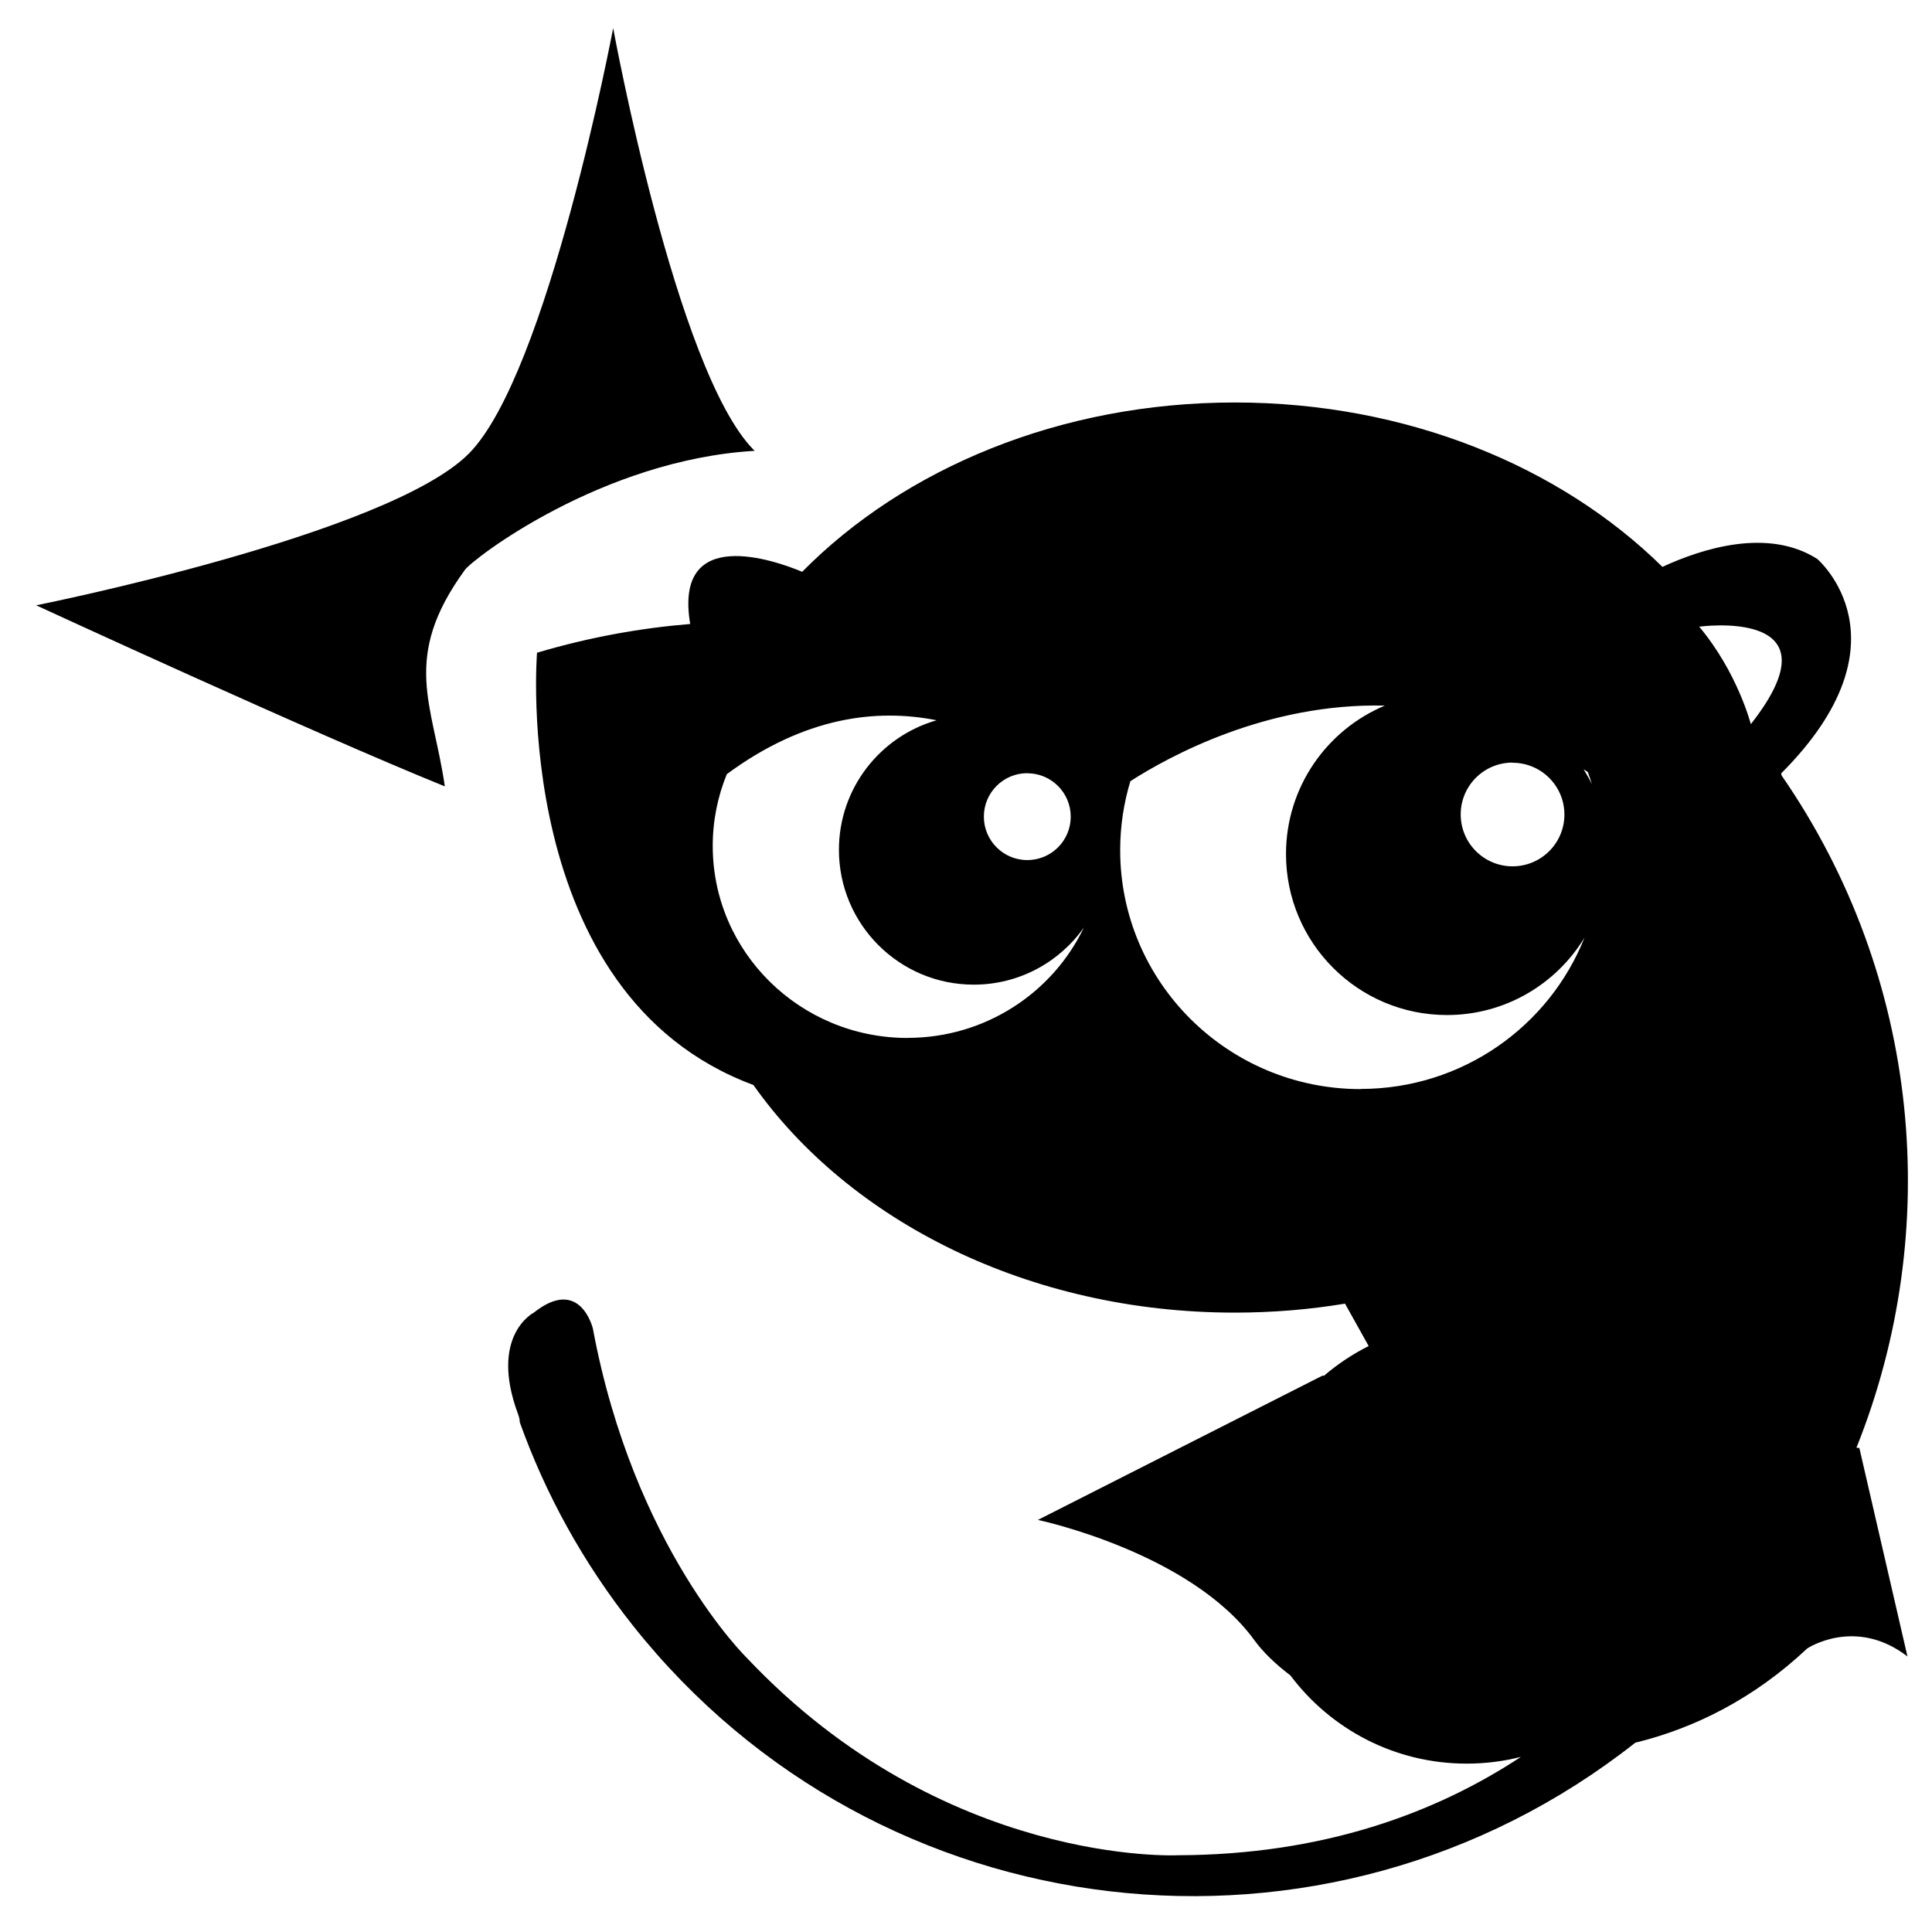 <svg xmlns="http://www.w3.org/2000/svg" width="241" height="238" viewBox="0 0 241 238"><path d="M93.987 56.092c-9.69-9.898-17.5-52.588-17.5-52.588S68.35 46.61 58.5 56.568C48.44 66.74 4.514 75.508 4.514 75.508s34.516 15.93 50.974 22.585c-1.485-10.28-5.5-16 2.5-27 1.016-1.396 17.052-13.728 36.15-14.855-.05-.05-.103-.096-.15-.145zm137.61 124.448c10.794-26.985 8.097-58.542-9.354-83.798-.02-.087-.043-.174-.063-.26 16.504-16.524 4.516-26.75 4.516-26.75-6.155-3.936-14.39-1.297-19.322.982-12.72-12.53-31.893-20.507-53.348-20.507-21.803 0-41.25 8.24-53.96 21.12-3.306-1.378-16.075-5.956-13.97 6.51-6.03.497-12.435 1.603-19.107 3.587 0 0-3.48 42.627 26.99 53.92 11.98 16.97 34.37 28.397 60.04 28.397 4.71 0 9.31-.38 13.76-1.12l2.95 5.29c-2.02 1.01-3.88 2.26-5.58 3.71l-.18-.02-35.5 18s19 4 27 15c1.05 1.45 2.59 2.95 4.5 4.4 5.01 6.68 12.99 11 21.98 11 2.34 0 4.6-.29 6.77-.84-10.59 6.98-24.61 12.22-42.82 12.27 0 0-29.14 1.42-53.71-24.59 0 0-14.13-13.73-19.23-41.1 0 0-1.56-6.61-7.37-2 0 0-5.61 2.84-1.97 12.65.16.44.23.77.21 1 3.2 8.96 7.9 17.55 14.14 25.41 30.55 38.49 86.46 44.99 125.02 14.59 7.38-1.81 14.76-5.47 21.45-11.76 0 0 6-4 12.5 1l-6-26-.39-.05zM218.4 90.337s-1.644-6.436-6.438-12.162c.002 0 17.957-2.497 6.438 12.162zm-20.33 5.982c.175.49.354.99.503 1.5-.312-.64-.662-1.26-1.036-1.86.178.12.358.23.533.35zm-9.394-1.17c3.572 0 6.47 2.89 6.47 6.46s-2.897 6.46-6.47 6.46c-3.57 0-6.466-2.9-6.466-6.47 0-3.58 2.894-6.47 6.466-6.47zm-60.53 1.31c2.992 0 5.418 2.42 5.418 5.42 0 2.99-2.426 5.41-5.418 5.41s-5.418-2.43-5.418-5.42c0-2.99 2.426-5.42 5.418-5.42zm-14.932 33.02c-13.425 0-24.307-10.73-24.307-23.96 0-3.17.628-6.18 1.758-8.95 9.695-7.15 18.686-8.21 26.17-6.72-7.033 2.01-12.186 8.48-12.186 16.16 0 9.29 7.53 16.82 16.82 16.82 5.68 0 10.7-2.82 13.74-7.13-3.89 8.13-12.28 13.77-22 13.77zm56.52 6.38c-16.57 0-30.002-13.35-30.002-29.81 0-2.99.447-5.87 1.27-8.6 4.91-3.15 17.036-9.78 31.748-9.43-7.243 3.03-12.333 10.18-12.333 18.52 0 11.09 8.99 20.08 20.08 20.08 7.266 0 13.63-3.86 17.152-9.65-4.39 11.05-15.24 18.87-27.92 18.87z"/></svg>